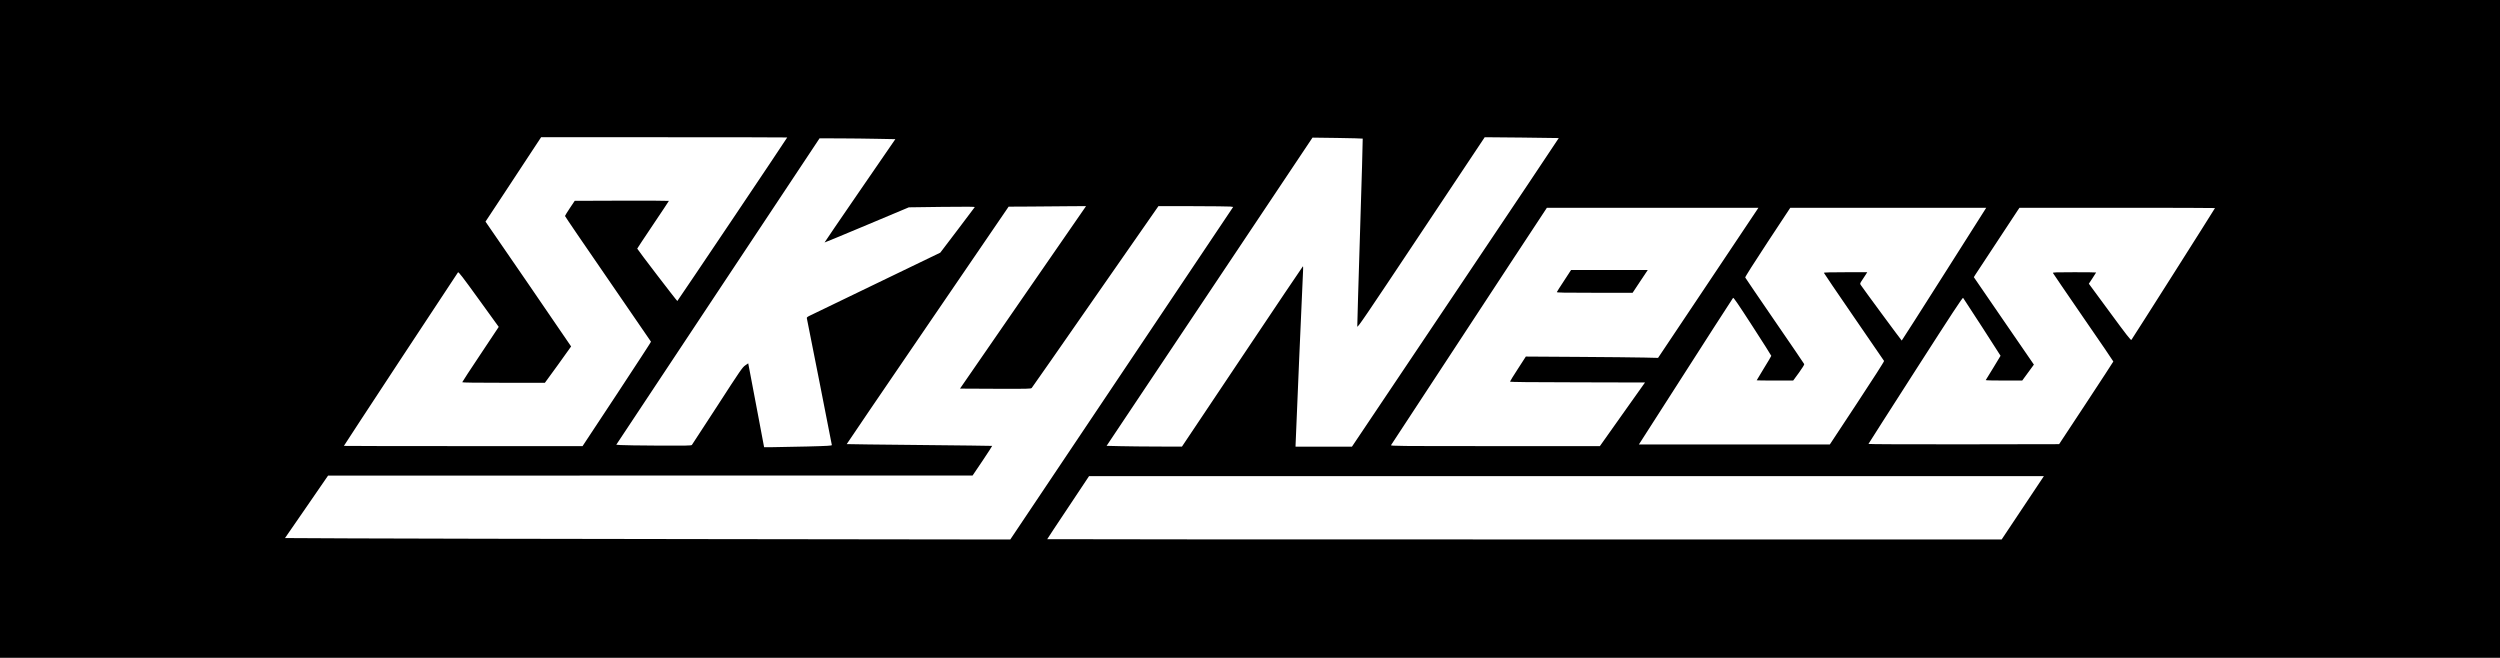 <?xml version="1.0" standalone="no"?>
<!DOCTYPE svg PUBLIC "-//W3C//DTD SVG 20010904//EN"
 "http://www.w3.org/TR/2001/REC-SVG-20010904/DTD/svg10.dtd">
<svg version="1.0" xmlns="http://www.w3.org/2000/svg"
 width="4500pt" height="1184pt" viewBox="0 0 4500 1184"
 preserveAspectRatio="xMidYMid meet">

<g transform="translate(0,1184) scale(0.1,-0.1)"
fill="#000000" stroke="none">
<path d="M0 5920 l0 -5920 22500 0 22500 0 0 5920 0 5920 -22500 0 -22500 0 0
-5920z m14170 3446 c0 -9 -1971 -2941 -1978 -2944 -8 -2 -722 931 -722 943 0
3 128 197 285 430 157 233 285 426 285 429 0 3 -381 5 -847 4 l-848 -3 -87
-130 c-48 -71 -87 -136 -88 -143 0 -7 348 -518 773 -1134 424 -617 773 -1125
775 -1129 2 -4 -275 -428 -614 -943 l-618 -936 -2148 0 c-1181 0 -2148 2
-2148 4 0 7 2040 3109 2054 3124 11 11 78 -76 373 -484 l360 -498 -328 -493
c-181 -271 -329 -497 -329 -503 0 -7 251 -10 744 -10 l744 0 236 324 c130 179
236 327 236 330 0 3 -347 509 -770 1126 l-771 1121 348 527 c191 290 416 632
500 760 l153 232 2215 0 c1218 0 2215 -2 2215 -4z m13888 -11 c2 -2 -835
-1252 -1860 -2779 l-1863 -2776 -507 0 -508 0 0 22 c0 46 129 3057 135 3141 3
51 2 86 -3 83 -5 -3 -497 -734 -1093 -1625 l-1084 -1620 -430 1 c-236 0 -542
4 -678 7 l-248 6 1853 2774 1853 2774 449 -6 c247 -4 451 -9 455 -12 3 -3 -19
-758 -48 -1678 -29 -920 -51 -1686 -50 -1704 4 -28 131 159 1149 1688 l1145
1719 665 -6 c366 -4 666 -8 668 -9z m-12258 -14 l316 -6 -639 -929 c-351 -510
-637 -930 -635 -931 2 -1 344 140 760 315 l757 318 597 8 c473 5 595 4 589 -5
-6 -11 -611 -809 -620 -819 -2 -2 -520 -252 -1152 -556 -631 -304 -1172 -565
-1201 -580 -46 -23 -53 -31 -48 -49 6 -23 446 -2250 449 -2277 2 -13 -58 -17
-443 -27 -245 -6 -519 -11 -610 -12 l-166 -1 -108 573 c-60 314 -124 654 -143
754 l-35 183 -55 -38 c-50 -35 -81 -79 -500 -727 -245 -379 -452 -696 -459
-704 -11 -13 -102 -14 -611 -12 -329 2 -632 6 -674 10 l-76 6 1829 2758 1830
2757 366 -1 c202 -1 509 -4 682 -8z m2614 -2853 l-1134 -1643 637 -3 c597 -2
638 -1 654 15 9 10 526 750 1148 1646 l1133 1627 621 -1 c342 -1 645 -4 673
-7 l51 -7 -2006 -2993 -2006 -2993 -5330 7 c-2931 4 -5869 9 -6527 13 l-1198
6 388 562 387 562 5800 1 5801 0 179 265 c98 146 176 267 174 269 -2 2 -591 9
-1309 16 -718 7 -1307 14 -1309 16 -2 2 653 964 1455 2138 l1459 2136 390 2
c215 2 528 4 697 6 l307 2 -1135 -1642z m13219 1584 c-10 -16 -416 -624 -903
-1351 l-885 -1323 -250 6 c-137 3 -673 9 -1190 12 l-940 6 -142 -220 c-79
-121 -143 -225 -143 -231 0 -8 366 -12 1215 -13 l1215 -3 -406 -572 -406 -573
-1884 0 c-1792 0 -1884 1 -1875 18 10 18 1015 1550 2155 3285 l650 987 1904 0
1904 0 -19 -28z m4105 6 c-8 -13 -349 -551 -758 -1195 -409 -645 -746 -1173
-749 -1173 -6 1 -713 960 -740 1004 -13 21 -10 28 26 82 22 32 52 78 67 102
l26 42 -390 0 c-267 0 -390 -3 -390 -11 0 -5 242 -362 538 -792 296 -430 542
-787 545 -794 5 -7 -194 -317 -484 -757 l-492 -746 -1718 0 -1719 0 47 73
c1282 2001 1638 2554 1648 2565 9 10 82 -96 350 -510 186 -288 338 -527 338
-533 0 -5 -59 -106 -132 -223 -72 -117 -131 -215 -131 -218 0 -2 148 -4 329
-4 l328 0 103 140 c61 85 100 147 96 156 -3 8 -242 359 -531 779 -289 421
-528 772 -531 780 -4 9 153 256 402 635 l409 620 1764 0 1763 0 -14 -22z
m4132 17 c0 -7 -1491 -2358 -1505 -2373 -10 -11 -85 85 -389 499 l-377 512 65
98 c36 54 66 101 66 104 0 3 -176 5 -391 5 -337 0 -390 -2 -386 -14 3 -8 249
-368 546 -800 298 -431 541 -788 541 -793 0 -4 -220 -341 -488 -748 l-488
-740 -1718 -3 c-1016 -1 -1716 2 -1714 7 1 5 383 601 847 1325 668 1041 847
1314 857 1304 12 -14 674 -1036 674 -1042 0 -2 -59 -100 -131 -217 -72 -118
-133 -217 -136 -221 -2 -5 145 -8 326 -8 l331 0 68 93 c37 50 84 115 105 143
l37 51 -541 787 -540 787 29 47 c32 51 716 1089 764 1160 l29 42 1759 0 c968
0 1760 -2 1760 -5z m-3460 -5395 l-380 -570 -8590 0 c-4725 0 -8590 2 -8590 5
0 3 169 259 377 570 l376 565 8594 0 8593 0 -380 -570z"/>
<path d="M28154 6788 c-70 -106 -129 -198 -131 -205 -4 -11 126 -13 679 -13
l685 0 136 205 137 205 -690 0 -691 0 -125 -192z"/>
</g>
</svg>
